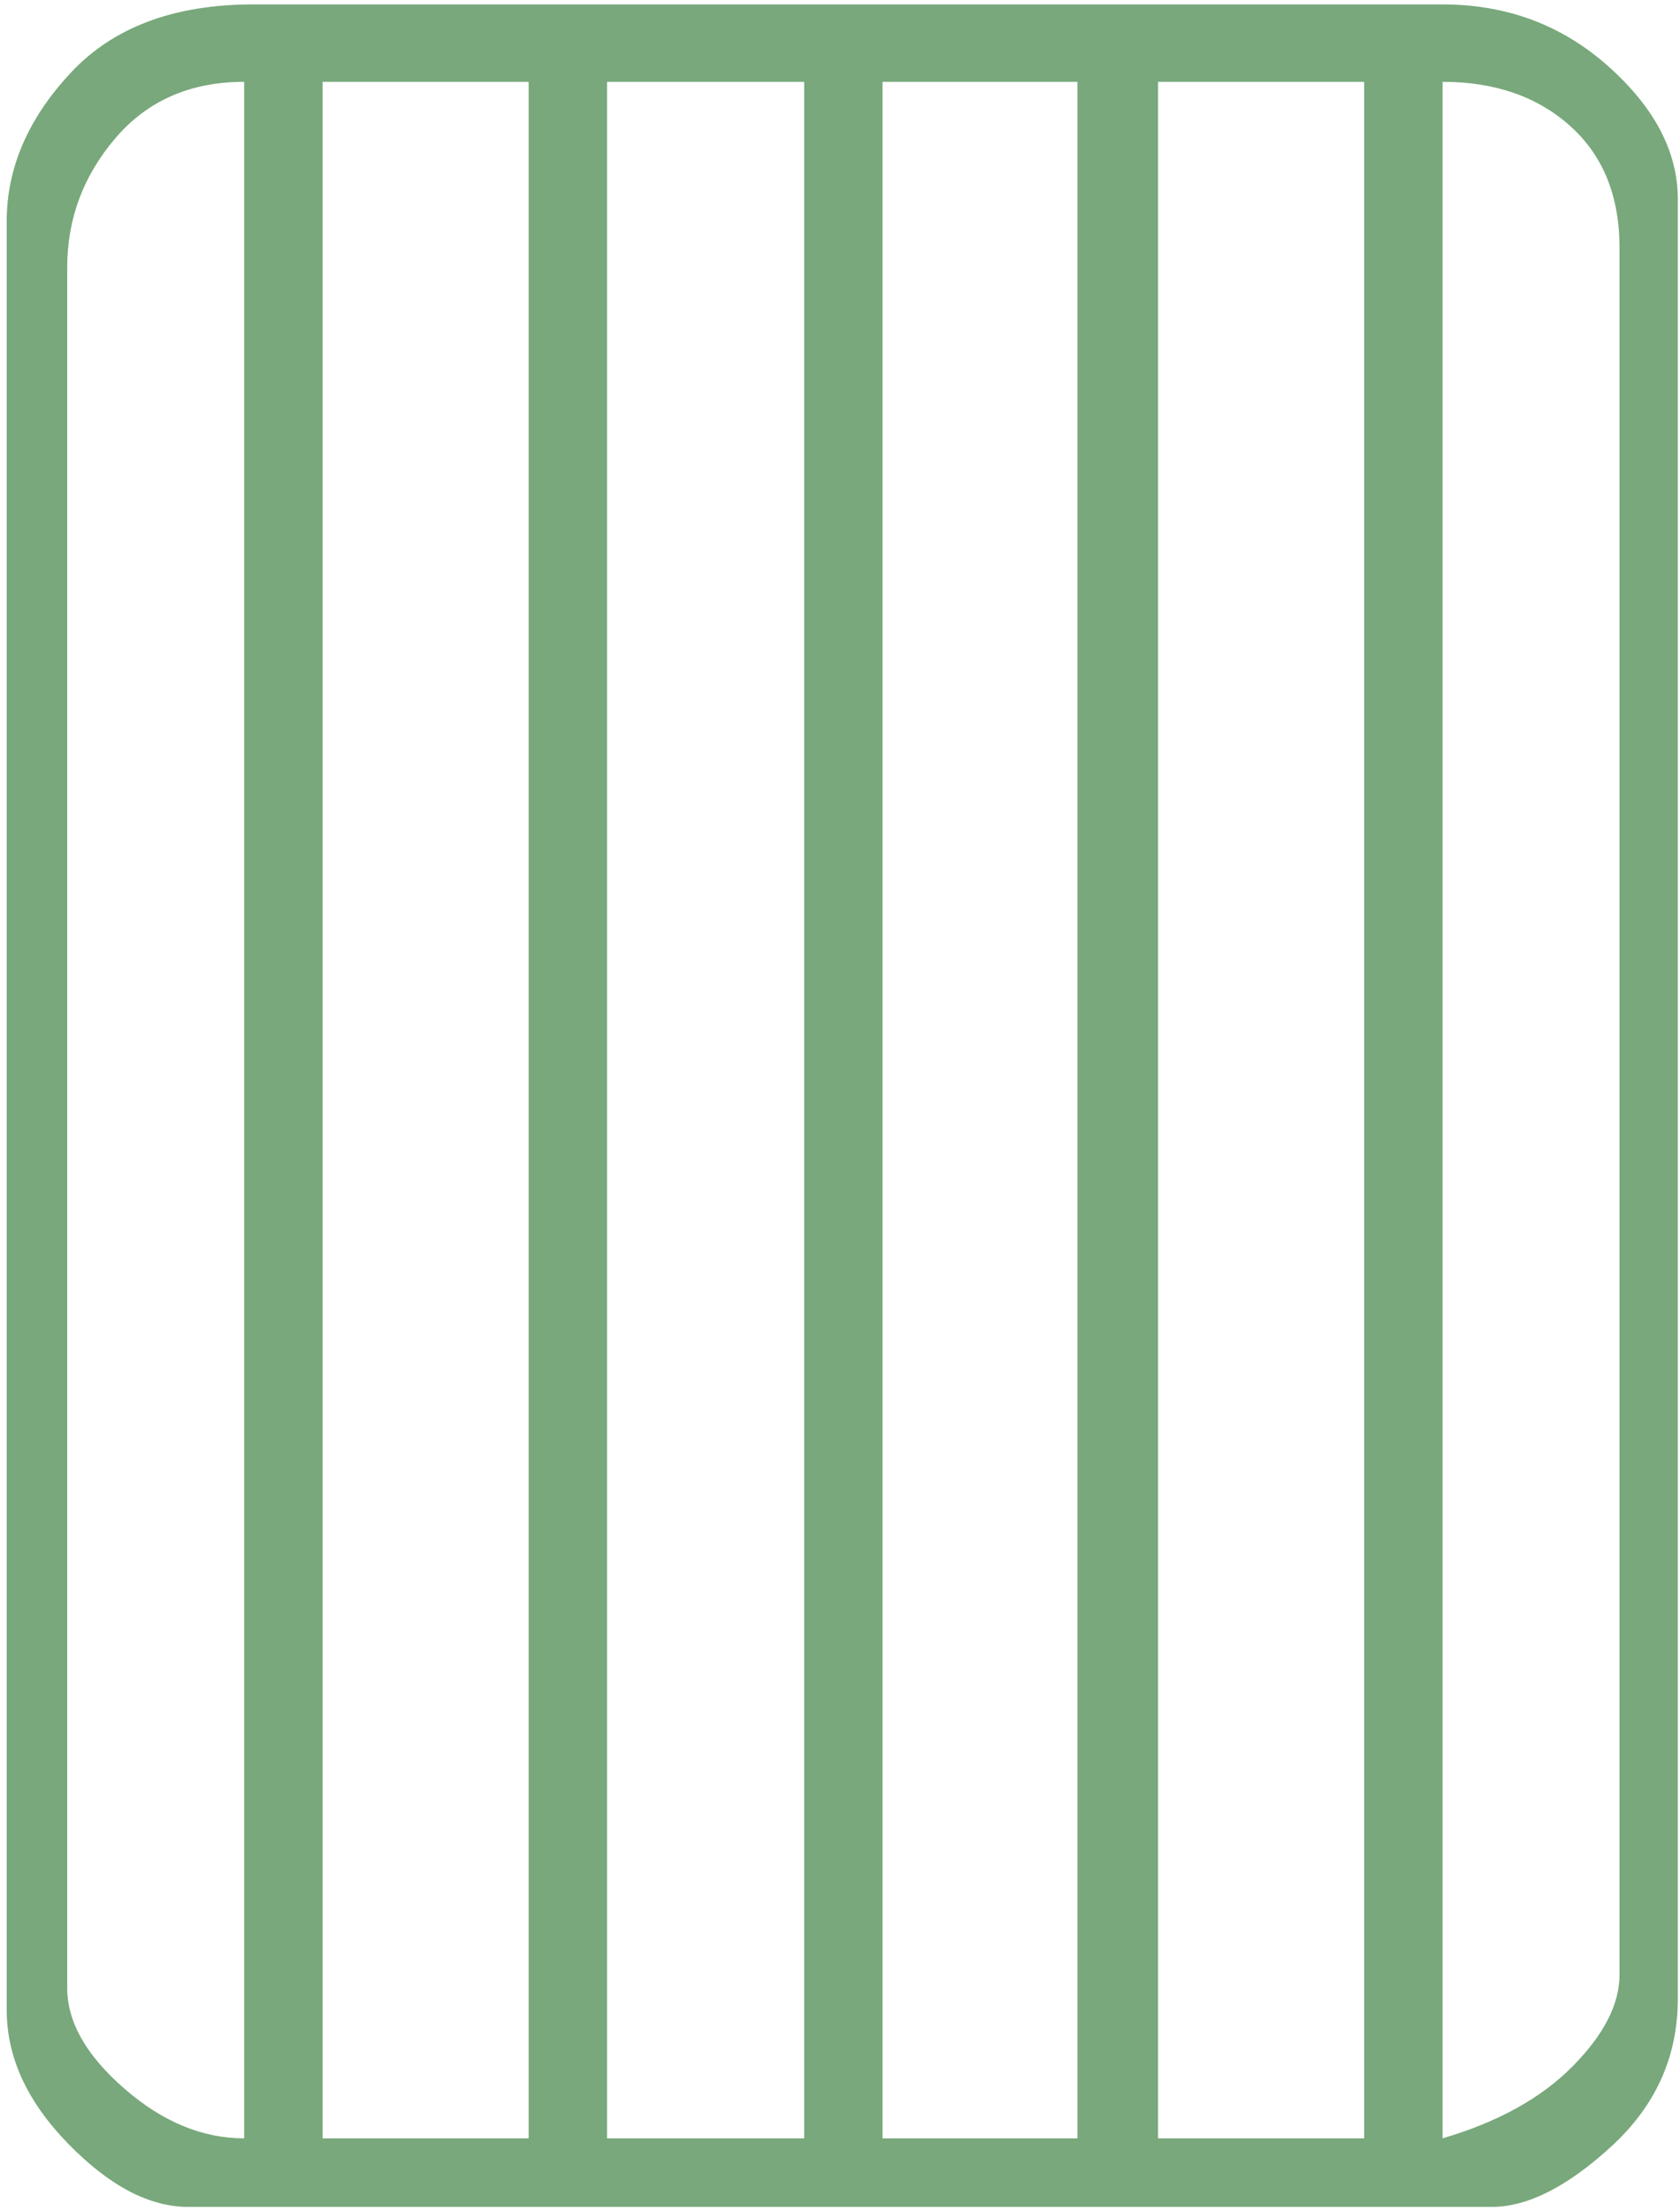 <svg width="76" height="100" viewBox="0 0 76 100" xmlns="http://www.w3.org/2000/svg"><title>back</title><path d="M11.45.2h53.81c2.905 0 5.404.933 7.498 2.8C74.852 4.867 75.9 6.867 75.9 9v81.4c0 2.6-.997 4.817-2.99 6.65-1.993 1.833-3.8 2.75-5.421 2.75H8.512c-1.756 0-3.564-.95-5.421-2.85C1.233 95.05.304 93.033.304 90.9V10c0-2.4.963-4.633 2.888-6.7C5.117 1.233 7.87.2 11.451.2zm-.405 3.5c-2.432 0-4.374.85-5.826 2.55C3.766 7.95 3.04 9.9 3.04 12.1v77.8c0 1.533.861 3.05 2.584 4.55s3.53 2.25 5.421 2.25v-93zm3.547 0v93h9.323v-93h-9.323zm12.87 0v93h8.917v-93H27.46zm12.463 0v93h8.816v-93h-8.816zm12.464 0v93h9.323v-93h-9.323zm12.87 0v93c2.5-.733 4.458-1.817 5.877-3.25 1.419-1.433 2.128-2.817 2.128-4.15V11.2c0-2.333-.743-4.167-2.23-5.5-1.486-1.333-3.41-2-5.775-2z" fill="#78a87b" fill-rule="evenodd"/></svg>